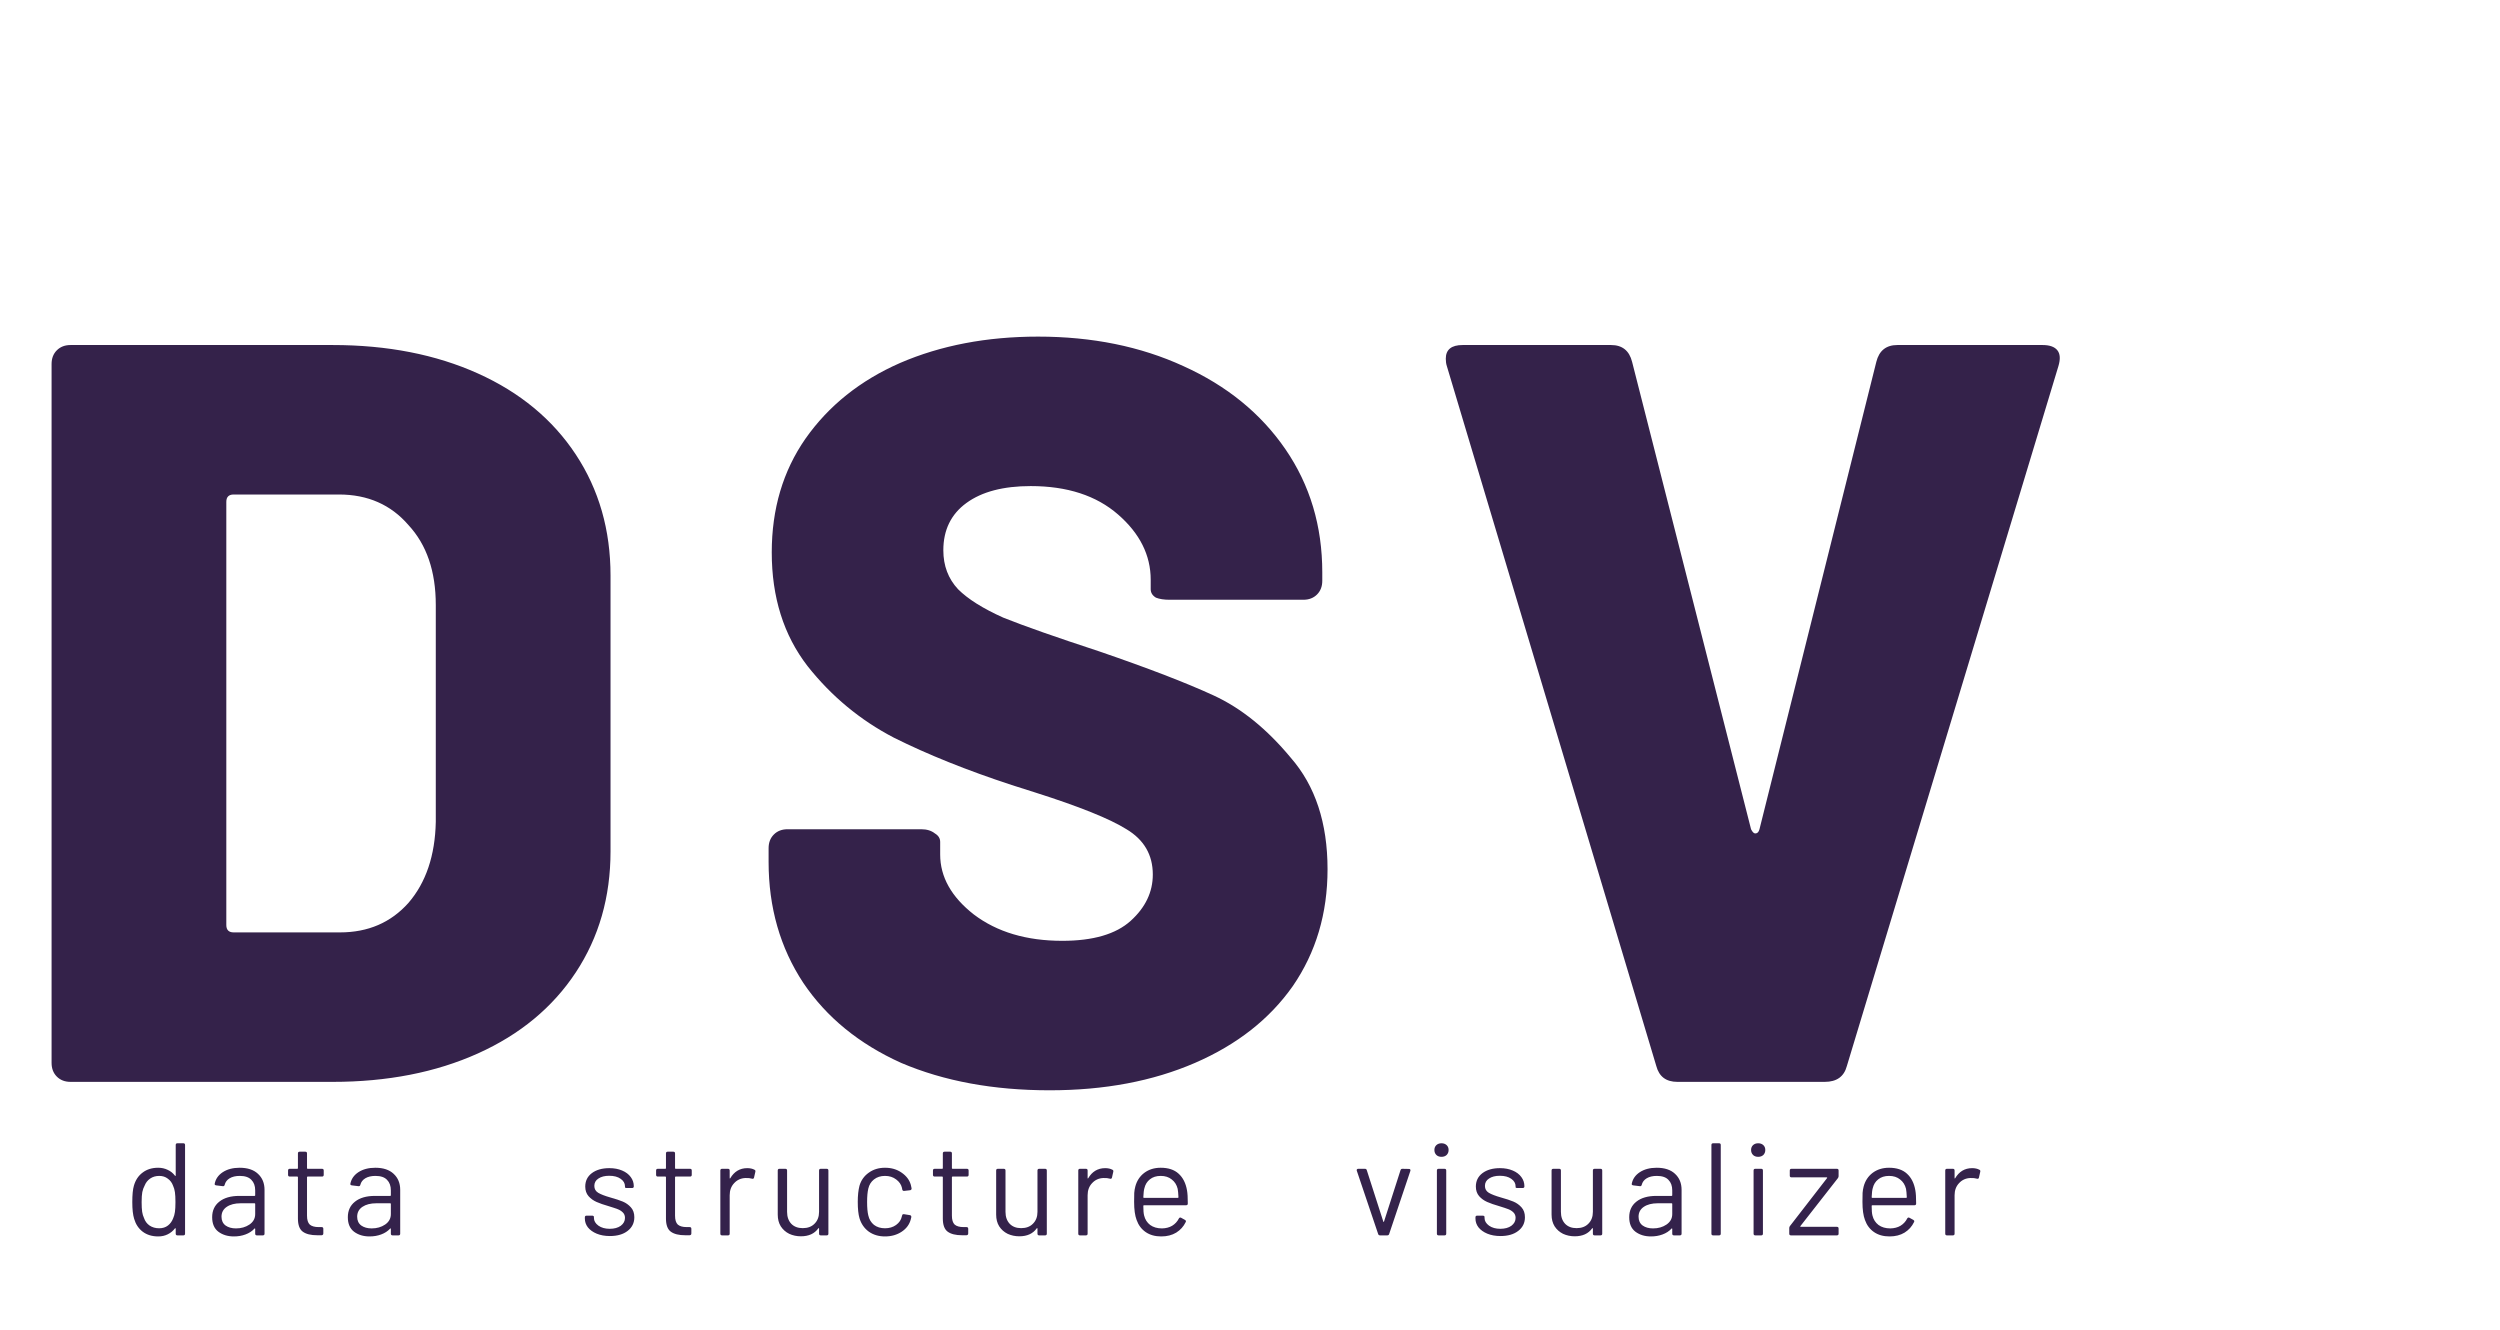 <svg width="342" height="182" viewBox="0 0 342 182" fill="none" xmlns="http://www.w3.org/2000/svg">
<g filter="url(#filter0_d)">
    <path d="M9.648 144C8.88 144 8.256 143.76 7.776 143.28C7.296 142.8 7.056 142.176 7.056 141.408V45.792C7.056 45.024 7.296 44.4 7.776 43.92C8.256 43.44 8.88 43.2 9.648 43.2H45.504C52.992 43.2 59.616 44.496 65.376 47.088C71.136 49.68 75.6 53.376 78.768 58.176C81.936 62.976 83.52 68.496 83.52 74.736V112.464C83.52 118.704 81.936 124.224 78.768 129.024C75.6 133.824 71.136 137.52 65.376 140.112C59.616 142.704 52.992 144 45.504 144H9.648ZM30.96 122.544C30.96 123.216 31.296 123.552 31.968 123.552H46.512C50.352 123.552 53.472 122.208 55.872 119.52C58.272 116.736 59.52 113.04 59.616 108.432V78.768C59.616 74.16 58.368 70.512 55.872 67.824C53.472 65.04 50.304 63.648 46.368 63.648H31.968C31.296 63.648 30.96 63.984 30.96 64.656V122.544ZM143.592 145.152C135.912 145.152 129.144 143.904 123.288 141.408C117.528 138.816 113.064 135.168 109.896 130.464C106.728 125.664 105.144 120.144 105.144 113.904V112.032C105.144 111.264 105.384 110.64 105.864 110.16C106.344 109.68 106.968 109.44 107.736 109.44H126.024C126.792 109.44 127.416 109.632 127.896 110.016C128.376 110.304 128.616 110.688 128.616 111.168V112.896C128.616 115.968 130.152 118.704 133.224 121.104C136.392 123.504 140.424 124.704 145.32 124.704C149.544 124.704 152.664 123.792 154.68 121.968C156.696 120.144 157.704 118.032 157.704 115.632C157.704 112.944 156.504 110.88 154.104 109.44C151.8 108 147.624 106.32 141.576 104.4L138.408 103.392C132.264 101.376 126.888 99.216 122.28 96.912C117.672 94.512 113.736 91.248 110.472 87.12C107.208 82.896 105.576 77.712 105.576 71.568C105.576 65.616 107.112 60.432 110.184 56.016C113.352 51.504 117.672 48.048 123.144 45.648C128.712 43.248 135 42.048 142.008 42.048C149.4 42.048 156.024 43.392 161.88 46.08C167.832 48.768 172.488 52.56 175.848 57.456C179.208 62.352 180.888 67.968 180.888 74.304V75.456C180.888 76.224 180.648 76.848 180.168 77.328C179.688 77.808 179.064 78.048 178.296 78.048H160.008C159.24 78.048 158.616 77.952 158.136 77.76C157.656 77.472 157.416 77.088 157.416 76.608V75.312C157.416 71.952 155.928 68.976 152.952 66.384C149.976 63.792 145.992 62.496 141 62.496C137.256 62.496 134.328 63.264 132.216 64.8C130.104 66.336 129.048 68.496 129.048 71.28C129.048 73.392 129.72 75.168 131.064 76.608C132.408 77.952 134.472 79.248 137.256 80.496C140.136 81.648 144.504 83.184 150.36 85.104C157.08 87.408 162.312 89.424 166.056 91.152C169.8 92.88 173.304 95.712 176.568 99.648C179.928 103.488 181.608 108.576 181.608 114.912C181.608 120.96 180.024 126.288 176.856 130.896C173.688 135.408 169.224 138.912 163.464 141.408C157.704 143.904 151.08 145.152 143.592 145.152ZM229.464 144C227.928 144 226.968 143.28 226.584 141.84L197.928 46.08C197.832 45.792 197.784 45.456 197.784 45.072C197.784 43.824 198.552 43.2 200.088 43.2H220.392C221.928 43.2 222.888 43.968 223.272 45.504L239.544 109.44C239.736 109.824 239.928 110.016 240.12 110.016C240.408 110.016 240.6 109.824 240.696 109.44L256.68 45.504C257.064 43.968 258.024 43.2 259.56 43.2H279.432C280.392 43.2 281.064 43.44 281.448 43.92C281.832 44.4 281.88 45.12 281.592 46.08L252.648 141.84C252.264 143.28 251.256 144 249.624 144H229.464Z" fill="#34224A"/>
</g>
<path d="M24.038 156.634C24.038 156.478 24.116 156.4 24.272 156.4H25.082C25.238 156.4 25.316 156.478 25.316 156.634V168.766C25.316 168.922 25.238 169 25.082 169H24.272C24.116 169 24.038 168.922 24.038 168.766V168.082C24.038 168.046 24.026 168.028 24.002 168.028C23.978 168.016 23.954 168.022 23.93 168.046C23.666 168.394 23.336 168.664 22.94 168.856C22.556 169.048 22.124 169.144 21.644 169.144C20.804 169.144 20.096 168.928 19.52 168.496C18.956 168.064 18.566 167.476 18.35 166.732C18.182 166.192 18.098 165.43 18.098 164.446C18.098 163.45 18.17 162.706 18.314 162.214C18.53 161.446 18.926 160.846 19.502 160.414C20.078 159.97 20.792 159.748 21.644 159.748C22.112 159.748 22.544 159.844 22.94 160.036C23.336 160.216 23.666 160.48 23.93 160.828C23.954 160.864 23.978 160.876 24.002 160.864C24.026 160.852 24.038 160.828 24.038 160.792V156.634ZM23.696 166.642C23.804 166.402 23.882 166.12 23.93 165.796C23.978 165.472 24.002 165.022 24.002 164.446C24.002 163.87 23.978 163.42 23.93 163.096C23.882 162.76 23.798 162.466 23.678 162.214C23.534 161.806 23.294 161.482 22.958 161.242C22.634 160.99 22.244 160.864 21.788 160.864C21.308 160.864 20.894 160.984 20.546 161.224C20.198 161.464 19.946 161.782 19.79 162.178C19.646 162.442 19.538 162.742 19.466 163.078C19.406 163.402 19.376 163.858 19.376 164.446C19.376 165.01 19.4 165.454 19.448 165.778C19.496 166.09 19.58 166.372 19.7 166.624C19.844 167.056 20.096 167.398 20.456 167.65C20.828 167.902 21.266 168.028 21.77 168.028C22.25 168.028 22.652 167.902 22.976 167.65C23.3 167.398 23.54 167.062 23.696 166.642ZM32.786 159.748C33.866 159.748 34.7 160.024 35.288 160.576C35.888 161.128 36.188 161.86 36.188 162.772V168.766C36.188 168.922 36.11 169 35.954 169H35.144C34.988 169 34.91 168.922 34.91 168.766V168.118C34.91 168.082 34.898 168.058 34.874 168.046C34.85 168.034 34.826 168.046 34.802 168.082C34.478 168.43 34.07 168.694 33.578 168.874C33.098 169.054 32.57 169.144 31.994 169.144C31.154 169.144 30.446 168.928 29.87 168.496C29.306 168.064 29.024 167.404 29.024 166.516C29.024 165.616 29.348 164.908 29.996 164.392C30.656 163.864 31.568 163.6 32.732 163.6H34.82C34.88 163.6 34.91 163.57 34.91 163.51V162.844C34.91 162.232 34.736 161.752 34.388 161.404C34.052 161.044 33.524 160.864 32.804 160.864C32.24 160.864 31.778 160.972 31.418 161.188C31.058 161.404 30.83 161.704 30.734 162.088C30.698 162.232 30.608 162.292 30.464 162.268L29.582 162.16C29.426 162.136 29.354 162.07 29.366 161.962C29.486 161.302 29.852 160.768 30.464 160.36C31.088 159.952 31.862 159.748 32.786 159.748ZM32.282 168.046C32.99 168.046 33.602 167.872 34.118 167.524C34.646 167.164 34.91 166.684 34.91 166.084V164.698C34.91 164.638 34.88 164.608 34.82 164.608H32.93C32.138 164.608 31.502 164.77 31.022 165.094C30.542 165.418 30.302 165.868 30.302 166.444C30.302 166.972 30.488 167.374 30.86 167.65C31.232 167.914 31.706 168.046 32.282 168.046ZM44.285 160.72C44.285 160.876 44.207 160.954 44.051 160.954H42.089C42.029 160.954 41.999 160.984 41.999 161.044V166.3C41.999 166.876 42.125 167.284 42.377 167.524C42.641 167.752 43.049 167.866 43.601 167.866H43.997C44.153 167.866 44.231 167.944 44.231 168.1V168.73C44.231 168.886 44.153 168.97 43.997 168.982H43.385C42.521 168.982 41.867 168.82 41.423 168.496C40.979 168.172 40.757 167.572 40.757 166.696V161.044C40.757 160.984 40.727 160.954 40.667 160.954H39.641C39.485 160.954 39.407 160.876 39.407 160.72V160.126C39.407 159.97 39.485 159.892 39.641 159.892H40.667C40.727 159.892 40.757 159.862 40.757 159.802V157.786C40.757 157.63 40.835 157.552 40.991 157.552H41.765C41.921 157.552 41.999 157.63 41.999 157.786V159.802C41.999 159.862 42.029 159.892 42.089 159.892H44.051C44.207 159.892 44.285 159.97 44.285 160.126V160.72ZM51.346 159.748C52.425 159.748 53.26 160.024 53.847 160.576C54.447 161.128 54.748 161.86 54.748 162.772V168.766C54.748 168.922 54.669 169 54.514 169H53.703C53.547 169 53.469 168.922 53.469 168.766V168.118C53.469 168.082 53.458 168.058 53.434 168.046C53.41 168.034 53.386 168.046 53.361 168.082C53.038 168.43 52.63 168.694 52.138 168.874C51.657 169.054 51.13 169.144 50.553 169.144C49.714 169.144 49.005 168.928 48.429 168.496C47.865 168.064 47.584 167.404 47.584 166.516C47.584 165.616 47.907 164.908 48.556 164.392C49.215 163.864 50.127 163.6 51.291 163.6H53.38C53.44 163.6 53.469 163.57 53.469 163.51V162.844C53.469 162.232 53.295 161.752 52.947 161.404C52.611 161.044 52.084 160.864 51.364 160.864C50.8 160.864 50.337 160.972 49.977 161.188C49.617 161.404 49.389 161.704 49.294 162.088C49.258 162.232 49.167 162.292 49.023 162.268L48.142 162.16C47.986 162.136 47.913 162.07 47.925 161.962C48.045 161.302 48.411 160.768 49.023 160.36C49.648 159.952 50.422 159.748 51.346 159.748ZM50.842 168.046C51.55 168.046 52.161 167.872 52.678 167.524C53.206 167.164 53.469 166.684 53.469 166.084V164.698C53.469 164.638 53.44 164.608 53.38 164.608H51.489C50.697 164.608 50.062 164.77 49.581 165.094C49.102 165.418 48.861 165.868 48.861 166.444C48.861 166.972 49.047 167.374 49.419 167.65C49.791 167.914 50.266 168.046 50.842 168.046Z" fill="#34224B"/>
<path d="M83.428 169.09C82.756 169.09 82.156 168.982 81.628 168.766C81.112 168.55 80.71 168.262 80.422 167.902C80.146 167.542 80.008 167.14 80.008 166.696V166.534C80.008 166.378 80.086 166.3 80.242 166.3H81.016C81.088 166.3 81.142 166.318 81.178 166.354C81.226 166.378 81.25 166.414 81.25 166.462V166.624C81.25 167.02 81.454 167.368 81.862 167.668C82.27 167.956 82.786 168.1 83.41 168.1C84.034 168.1 84.538 167.962 84.922 167.686C85.306 167.398 85.498 167.038 85.498 166.606C85.498 166.306 85.402 166.06 85.21 165.868C85.018 165.676 84.784 165.526 84.508 165.418C84.232 165.31 83.818 165.172 83.266 165.004C82.594 164.812 82.042 164.62 81.61 164.428C81.178 164.236 80.812 163.972 80.512 163.636C80.212 163.288 80.062 162.85 80.062 162.322C80.062 161.554 80.362 160.942 80.962 160.486C81.574 160.03 82.372 159.802 83.356 159.802C84.016 159.802 84.598 159.91 85.102 160.126C85.618 160.342 86.014 160.642 86.29 161.026C86.566 161.398 86.704 161.818 86.704 162.286C86.704 162.442 86.626 162.52 86.47 162.52H85.732C85.576 162.52 85.498 162.478 85.498 162.394V162.286C85.498 161.878 85.3 161.536 84.904 161.26C84.52 160.984 83.998 160.846 83.338 160.846C82.726 160.846 82.234 160.972 81.862 161.224C81.49 161.464 81.304 161.8 81.304 162.232C81.304 162.64 81.478 162.952 81.826 163.168C82.186 163.384 82.744 163.6 83.5 163.816C84.196 164.008 84.76 164.194 85.192 164.374C85.624 164.554 85.996 164.818 86.308 165.166C86.62 165.514 86.776 165.964 86.776 166.516C86.776 167.296 86.47 167.92 85.858 168.388C85.258 168.856 84.448 169.09 83.428 169.09ZM94.632 160.72C94.632 160.876 94.554 160.954 94.398 160.954H92.436C92.376 160.954 92.346 160.984 92.346 161.044V166.3C92.346 166.876 92.472 167.284 92.724 167.524C92.988 167.752 93.396 167.866 93.948 167.866H94.344C94.5 167.866 94.578 167.944 94.578 168.1V168.73C94.578 168.886 94.5 168.97 94.344 168.982H93.732C92.868 168.982 92.214 168.82 91.77 168.496C91.326 168.172 91.104 167.572 91.104 166.696V161.044C91.104 160.984 91.074 160.954 91.014 160.954H89.988C89.832 160.954 89.754 160.876 89.754 160.72V160.126C89.754 159.97 89.832 159.892 89.988 159.892H91.014C91.074 159.892 91.104 159.862 91.104 159.802V157.786C91.104 157.63 91.182 157.552 91.338 157.552H92.112C92.268 157.552 92.346 157.63 92.346 157.786V159.802C92.346 159.862 92.376 159.892 92.436 159.892H94.398C94.554 159.892 94.632 159.97 94.632 160.126V160.72ZM102.215 159.802C102.611 159.802 102.941 159.874 103.205 160.018C103.325 160.066 103.367 160.162 103.331 160.306L103.151 161.098C103.115 161.242 103.019 161.29 102.863 161.242C102.635 161.17 102.341 161.14 101.981 161.152C101.357 161.176 100.841 161.41 100.433 161.854C100.025 162.286 99.821 162.838 99.821 163.51V168.766C99.821 168.922 99.743 169 99.587 169H98.777C98.621 169 98.543 168.922 98.543 168.766V160.126C98.543 159.97 98.621 159.892 98.777 159.892H99.587C99.743 159.892 99.821 159.97 99.821 160.126V161.134C99.821 161.182 99.827 161.212 99.839 161.224C99.863 161.224 99.887 161.206 99.911 161.17C100.163 160.738 100.481 160.402 100.865 160.162C101.261 159.922 101.711 159.802 102.215 159.802ZM112.047 160.126C112.047 159.97 112.125 159.892 112.281 159.892H113.091C113.247 159.892 113.325 159.97 113.325 160.126V168.766C113.325 168.922 113.247 169 113.091 169H112.281C112.125 169 112.047 168.922 112.047 168.766V168.082C112.047 168.046 112.035 168.022 112.011 168.01C111.987 167.998 111.963 168.01 111.939 168.046C111.423 168.766 110.631 169.126 109.563 169.126C108.987 169.126 108.453 169.012 107.961 168.784C107.481 168.544 107.097 168.202 106.809 167.758C106.533 167.314 106.395 166.78 106.395 166.156V160.126C106.395 159.97 106.473 159.892 106.629 159.892H107.439C107.595 159.892 107.673 159.97 107.673 160.126V165.778C107.673 166.462 107.865 167.008 108.249 167.416C108.633 167.812 109.155 168.01 109.815 168.01C110.499 168.01 111.039 167.806 111.435 167.398C111.843 166.99 112.047 166.45 112.047 165.778V160.126ZM121.068 169.144C120.204 169.144 119.46 168.922 118.836 168.478C118.224 168.022 117.804 167.41 117.576 166.642C117.42 166.114 117.342 165.37 117.342 164.41C117.342 163.546 117.42 162.814 117.576 162.214C117.792 161.47 118.212 160.876 118.836 160.432C119.46 159.976 120.204 159.748 121.068 159.748C121.944 159.748 122.7 159.97 123.336 160.414C123.984 160.858 124.404 161.41 124.596 162.07C124.644 162.238 124.68 162.4 124.704 162.556V162.592C124.704 162.724 124.632 162.802 124.488 162.826L123.696 162.916H123.642C123.534 162.916 123.462 162.85 123.426 162.718C123.426 162.67 123.414 162.598 123.39 162.502C123.282 162.046 123.018 161.662 122.598 161.35C122.178 161.026 121.668 160.864 121.068 160.864C120.468 160.864 119.964 161.026 119.556 161.35C119.16 161.662 118.902 162.082 118.782 162.61C118.674 163.066 118.62 163.672 118.62 164.428C118.62 165.22 118.674 165.832 118.782 166.264C118.902 166.804 119.16 167.236 119.556 167.56C119.964 167.872 120.468 168.028 121.068 168.028C121.656 168.028 122.16 167.878 122.58 167.578C123.012 167.266 123.276 166.876 123.372 166.408C123.384 166.384 123.39 166.354 123.39 166.318L123.408 166.3C123.42 166.144 123.51 166.078 123.678 166.102L124.452 166.228C124.608 166.252 124.68 166.342 124.668 166.498L124.596 166.804C124.416 167.5 124.002 168.064 123.354 168.496C122.706 168.928 121.944 169.144 121.068 169.144ZM132.507 160.72C132.507 160.876 132.429 160.954 132.273 160.954H130.311C130.251 160.954 130.221 160.984 130.221 161.044V166.3C130.221 166.876 130.347 167.284 130.599 167.524C130.863 167.752 131.271 167.866 131.823 167.866H132.219C132.375 167.866 132.453 167.944 132.453 168.1V168.73C132.453 168.886 132.375 168.97 132.219 168.982H131.607C130.743 168.982 130.089 168.82 129.645 168.496C129.201 168.172 128.979 167.572 128.979 166.696V161.044C128.979 160.984 128.949 160.954 128.889 160.954H127.863C127.707 160.954 127.629 160.876 127.629 160.72V160.126C127.629 159.97 127.707 159.892 127.863 159.892H128.889C128.949 159.892 128.979 159.862 128.979 159.802V157.786C128.979 157.63 129.057 157.552 129.213 157.552H129.987C130.143 157.552 130.221 157.63 130.221 157.786V159.802C130.221 159.862 130.251 159.892 130.311 159.892H132.273C132.429 159.892 132.507 159.97 132.507 160.126V160.72ZM141.926 160.126C141.926 159.97 142.004 159.892 142.16 159.892H142.97C143.126 159.892 143.204 159.97 143.204 160.126V168.766C143.204 168.922 143.126 169 142.97 169H142.16C142.004 169 141.926 168.922 141.926 168.766V168.082C141.926 168.046 141.914 168.022 141.89 168.01C141.866 167.998 141.842 168.01 141.818 168.046C141.302 168.766 140.51 169.126 139.442 169.126C138.866 169.126 138.332 169.012 137.84 168.784C137.36 168.544 136.976 168.202 136.688 167.758C136.412 167.314 136.274 166.78 136.274 166.156V160.126C136.274 159.97 136.352 159.892 136.508 159.892H137.318C137.474 159.892 137.552 159.97 137.552 160.126V165.778C137.552 166.462 137.744 167.008 138.128 167.416C138.512 167.812 139.034 168.01 139.694 168.01C140.378 168.01 140.918 167.806 141.314 167.398C141.722 166.99 141.926 166.45 141.926 165.778V160.126ZM151.18 159.802C151.576 159.802 151.906 159.874 152.17 160.018C152.29 160.066 152.332 160.162 152.296 160.306L152.116 161.098C152.08 161.242 151.984 161.29 151.828 161.242C151.6 161.17 151.306 161.14 150.946 161.152C150.322 161.176 149.806 161.41 149.398 161.854C148.99 162.286 148.786 162.838 148.786 163.51V168.766C148.786 168.922 148.708 169 148.552 169H147.742C147.586 169 147.508 168.922 147.508 168.766V160.126C147.508 159.97 147.586 159.892 147.742 159.892H148.552C148.708 159.892 148.786 159.97 148.786 160.126V161.134C148.786 161.182 148.792 161.212 148.804 161.224C148.828 161.224 148.852 161.206 148.876 161.17C149.128 160.738 149.446 160.402 149.83 160.162C150.226 159.922 150.676 159.802 151.18 159.802ZM158.963 168.046C159.503 168.034 159.965 167.914 160.349 167.686C160.745 167.446 161.051 167.116 161.267 166.696C161.291 166.636 161.333 166.594 161.393 166.57C161.453 166.546 161.513 166.552 161.573 166.588L162.095 166.876C162.239 166.96 162.275 167.062 162.203 167.182C161.915 167.782 161.483 168.262 160.907 168.622C160.331 168.97 159.647 169.144 158.855 169.144C158.015 169.144 157.307 168.946 156.731 168.55C156.155 168.154 155.741 167.602 155.489 166.894C155.261 166.294 155.147 165.466 155.147 164.41C155.147 163.894 155.153 163.486 155.165 163.186C155.189 162.874 155.237 162.586 155.309 162.322C155.513 161.542 155.921 160.918 156.533 160.45C157.157 159.982 157.907 159.748 158.783 159.748C159.827 159.748 160.643 160.018 161.231 160.558C161.831 161.098 162.215 161.86 162.383 162.844C162.455 163.228 162.491 163.828 162.491 164.644C162.491 164.8 162.413 164.878 162.257 164.878H156.497C156.437 164.878 156.407 164.908 156.407 164.968C156.407 165.568 156.443 166.006 156.515 166.282C156.647 166.822 156.923 167.254 157.343 167.578C157.775 167.89 158.315 168.046 158.963 168.046ZM158.783 160.864C158.183 160.864 157.691 161.02 157.307 161.332C156.923 161.632 156.671 162.04 156.551 162.556C156.479 162.796 156.431 163.204 156.407 163.78C156.407 163.84 156.437 163.87 156.497 163.87H161.123C161.183 163.87 161.213 163.84 161.213 163.78C161.189 163.252 161.153 162.868 161.105 162.628C160.973 162.088 160.703 161.662 160.295 161.35C159.899 161.026 159.395 160.864 158.783 160.864Z" fill="#34224B"/>
<path d="M188.798 169C188.654 169 188.564 168.934 188.528 168.802L185.612 160.162C185.6 160.138 185.594 160.108 185.594 160.072C185.594 160.024 185.612 159.982 185.648 159.946C185.696 159.91 185.75 159.892 185.81 159.892H186.728C186.86 159.892 186.944 159.958 186.98 160.09L189.23 167.092C189.242 167.14 189.26 167.164 189.284 167.164C189.308 167.164 189.326 167.14 189.338 167.092L191.588 160.09C191.624 159.958 191.708 159.892 191.84 159.892L192.758 159.91C192.842 159.91 192.896 159.934 192.92 159.982C192.956 160.03 192.962 160.096 192.938 160.18L190.04 168.802C190.004 168.934 189.914 169 189.77 169H188.798ZM197.197 158.254C196.909 158.254 196.675 158.17 196.495 158.002C196.315 157.822 196.225 157.594 196.225 157.318C196.225 157.042 196.315 156.82 196.495 156.652C196.675 156.484 196.909 156.4 197.197 156.4C197.485 156.4 197.719 156.484 197.899 156.652C198.079 156.82 198.169 157.042 198.169 157.318C198.169 157.594 198.079 157.822 197.899 158.002C197.719 158.17 197.485 158.254 197.197 158.254ZM196.801 169C196.645 169 196.567 168.922 196.567 168.766V160.126C196.567 159.97 196.645 159.892 196.801 159.892H197.611C197.767 159.892 197.845 159.97 197.845 160.126V168.766C197.845 168.922 197.767 169 197.611 169H196.801ZM205.263 169.09C204.591 169.09 203.991 168.982 203.463 168.766C202.947 168.55 202.545 168.262 202.257 167.902C201.981 167.542 201.843 167.14 201.843 166.696V166.534C201.843 166.378 201.921 166.3 202.077 166.3H202.851C202.923 166.3 202.977 166.318 203.013 166.354C203.061 166.378 203.085 166.414 203.085 166.462V166.624C203.085 167.02 203.289 167.368 203.697 167.668C204.105 167.956 204.621 168.1 205.245 168.1C205.869 168.1 206.373 167.962 206.757 167.686C207.141 167.398 207.333 167.038 207.333 166.606C207.333 166.306 207.237 166.06 207.045 165.868C206.853 165.676 206.619 165.526 206.343 165.418C206.067 165.31 205.653 165.172 205.101 165.004C204.429 164.812 203.877 164.62 203.445 164.428C203.013 164.236 202.647 163.972 202.347 163.636C202.047 163.288 201.897 162.85 201.897 162.322C201.897 161.554 202.197 160.942 202.797 160.486C203.409 160.03 204.207 159.802 205.191 159.802C205.851 159.802 206.433 159.91 206.937 160.126C207.453 160.342 207.849 160.642 208.125 161.026C208.401 161.398 208.539 161.818 208.539 162.286C208.539 162.442 208.461 162.52 208.305 162.52H207.567C207.411 162.52 207.333 162.478 207.333 162.394V162.286C207.333 161.878 207.135 161.536 206.739 161.26C206.355 160.984 205.833 160.846 205.173 160.846C204.561 160.846 204.069 160.972 203.697 161.224C203.325 161.464 203.139 161.8 203.139 162.232C203.139 162.64 203.313 162.952 203.661 163.168C204.021 163.384 204.579 163.6 205.335 163.816C206.031 164.008 206.595 164.194 207.027 164.374C207.459 164.554 207.831 164.818 208.143 165.166C208.455 165.514 208.611 165.964 208.611 166.516C208.611 167.296 208.305 167.92 207.693 168.388C207.093 168.856 206.283 169.09 205.263 169.09ZM217.907 160.126C217.907 159.97 217.985 159.892 218.141 159.892H218.951C219.107 159.892 219.185 159.97 219.185 160.126V168.766C219.185 168.922 219.107 169 218.951 169H218.141C217.985 169 217.907 168.922 217.907 168.766V168.082C217.907 168.046 217.895 168.022 217.871 168.01C217.847 167.998 217.823 168.01 217.799 168.046C217.283 168.766 216.491 169.126 215.423 169.126C214.847 169.126 214.313 169.012 213.821 168.784C213.341 168.544 212.957 168.202 212.669 167.758C212.393 167.314 212.255 166.78 212.255 166.156V160.126C212.255 159.97 212.333 159.892 212.489 159.892H213.299C213.455 159.892 213.533 159.97 213.533 160.126V165.778C213.533 166.462 213.725 167.008 214.109 167.416C214.493 167.812 215.015 168.01 215.675 168.01C216.359 168.01 216.899 167.806 217.295 167.398C217.703 166.99 217.907 166.45 217.907 165.778V160.126ZM226.639 159.748C227.719 159.748 228.553 160.024 229.141 160.576C229.741 161.128 230.041 161.86 230.041 162.772V168.766C230.041 168.922 229.963 169 229.807 169H228.997C228.841 169 228.763 168.922 228.763 168.766V168.118C228.763 168.082 228.751 168.058 228.727 168.046C228.703 168.034 228.679 168.046 228.655 168.082C228.331 168.43 227.923 168.694 227.431 168.874C226.951 169.054 226.423 169.144 225.847 169.144C225.007 169.144 224.299 168.928 223.723 168.496C223.159 168.064 222.877 167.404 222.877 166.516C222.877 165.616 223.201 164.908 223.849 164.392C224.509 163.864 225.421 163.6 226.585 163.6H228.673C228.733 163.6 228.763 163.57 228.763 163.51V162.844C228.763 162.232 228.589 161.752 228.241 161.404C227.905 161.044 227.377 160.864 226.657 160.864C226.093 160.864 225.631 160.972 225.271 161.188C224.911 161.404 224.683 161.704 224.587 162.088C224.551 162.232 224.461 162.292 224.317 162.268L223.435 162.16C223.279 162.136 223.207 162.07 223.219 161.962C223.339 161.302 223.705 160.768 224.317 160.36C224.941 159.952 225.715 159.748 226.639 159.748ZM226.135 168.046C226.843 168.046 227.455 167.872 227.971 167.524C228.499 167.164 228.763 166.684 228.763 166.084V164.698C228.763 164.638 228.733 164.608 228.673 164.608H226.783C225.991 164.608 225.355 164.77 224.875 165.094C224.395 165.418 224.155 165.868 224.155 166.444C224.155 166.972 224.341 167.374 224.713 167.65C225.085 167.914 225.559 168.046 226.135 168.046ZM234.356 169C234.2 169 234.122 168.922 234.122 168.766V156.634C234.122 156.478 234.2 156.4 234.356 156.4H235.166C235.322 156.4 235.4 156.478 235.4 156.634V168.766C235.4 168.922 235.322 169 235.166 169H234.356ZM240.52 158.254C240.232 158.254 239.998 158.17 239.818 158.002C239.638 157.822 239.548 157.594 239.548 157.318C239.548 157.042 239.638 156.82 239.818 156.652C239.998 156.484 240.232 156.4 240.52 156.4C240.808 156.4 241.042 156.484 241.222 156.652C241.402 156.82 241.492 157.042 241.492 157.318C241.492 157.594 241.402 157.822 241.222 158.002C241.042 158.17 240.808 158.254 240.52 158.254ZM240.124 169C239.968 169 239.89 168.922 239.89 168.766V160.126C239.89 159.97 239.968 159.892 240.124 159.892H240.934C241.09 159.892 241.168 159.97 241.168 160.126V168.766C241.168 168.922 241.09 169 240.934 169H240.124ZM245.004 169C244.848 169 244.77 168.922 244.77 168.766V167.992C244.77 167.884 244.806 167.788 244.878 167.704L249.936 161.17C249.96 161.146 249.966 161.122 249.954 161.098C249.942 161.074 249.918 161.062 249.882 161.062H245.076C244.92 161.062 244.842 160.984 244.842 160.828V160.126C244.842 159.97 244.92 159.892 245.076 159.892H251.286C251.442 159.892 251.52 159.97 251.52 160.126V160.9C251.52 160.996 251.484 161.092 251.412 161.188L246.3 167.722C246.276 167.746 246.27 167.77 246.282 167.794C246.294 167.818 246.318 167.83 246.354 167.83H251.286C251.442 167.83 251.52 167.908 251.52 168.064V168.766C251.52 168.922 251.442 169 251.286 169H245.004ZM258.6 168.046C259.14 168.034 259.602 167.914 259.986 167.686C260.382 167.446 260.688 167.116 260.904 166.696C260.928 166.636 260.97 166.594 261.03 166.57C261.09 166.546 261.15 166.552 261.21 166.588L261.732 166.876C261.876 166.96 261.912 167.062 261.84 167.182C261.552 167.782 261.12 168.262 260.544 168.622C259.968 168.97 259.284 169.144 258.492 169.144C257.652 169.144 256.944 168.946 256.368 168.55C255.792 168.154 255.378 167.602 255.126 166.894C254.898 166.294 254.784 165.466 254.784 164.41C254.784 163.894 254.79 163.486 254.802 163.186C254.826 162.874 254.874 162.586 254.946 162.322C255.15 161.542 255.558 160.918 256.17 160.45C256.794 159.982 257.544 159.748 258.42 159.748C259.464 159.748 260.28 160.018 260.868 160.558C261.468 161.098 261.852 161.86 262.02 162.844C262.092 163.228 262.128 163.828 262.128 164.644C262.128 164.8 262.05 164.878 261.894 164.878H256.134C256.074 164.878 256.044 164.908 256.044 164.968C256.044 165.568 256.08 166.006 256.152 166.282C256.284 166.822 256.56 167.254 256.98 167.578C257.412 167.89 257.952 168.046 258.6 168.046ZM258.42 160.864C257.82 160.864 257.328 161.02 256.944 161.332C256.56 161.632 256.308 162.04 256.188 162.556C256.116 162.796 256.068 163.204 256.044 163.78C256.044 163.84 256.074 163.87 256.134 163.87H260.76C260.82 163.87 260.85 163.84 260.85 163.78C260.826 163.252 260.79 162.868 260.742 162.628C260.61 162.088 260.34 161.662 259.932 161.35C259.536 161.026 259.032 160.864 258.42 160.864ZM269.781 159.802C270.177 159.802 270.507 159.874 270.771 160.018C270.891 160.066 270.933 160.162 270.897 160.306L270.717 161.098C270.681 161.242 270.585 161.29 270.429 161.242C270.201 161.17 269.907 161.14 269.547 161.152C268.923 161.176 268.407 161.41 267.999 161.854C267.591 162.286 267.387 162.838 267.387 163.51V168.766C267.387 168.922 267.309 169 267.153 169H266.343C266.187 169 266.109 168.922 266.109 168.766V160.126C266.109 159.97 266.187 159.892 266.343 159.892H267.153C267.309 159.892 267.387 159.97 267.387 160.126V161.134C267.387 161.182 267.393 161.212 267.405 161.224C267.429 161.224 267.453 161.206 267.477 161.17C267.729 160.738 268.047 160.402 268.431 160.162C268.827 159.922 269.277 159.802 269.781 159.802Z" fill="#34224B"/>
<defs>
    <filter id="filter0_d" x="3.056" y="42.048" width="282.721" height="111.104" filterUnits="userSpaceOnUse" color-interpolation-filters="sRGB">
        <feFlood flood-opacity="0" result="BackgroundImageFix"/>
        <feColorMatrix in="SourceAlpha" type="matrix" values="0 0 0 0 0 0 0 0 0 0 0 0 0 0 0 0 0 0 127 0"/>
        <feOffset dy="4"/>
        <feGaussianBlur stdDeviation="2"/>
        <feColorMatrix type="matrix" values="0 0 0 0 0 0 0 0 0 0 0 0 0 0 0 0 0 0 0.34 0"/>
        <feBlend mode="normal" in2="BackgroundImageFix" result="effect1_dropShadow"/>
        <feBlend mode="normal" in="SourceGraphic" in2="effect1_dropShadow" result="shape"/>
    </filter>
</defs>
</svg>
